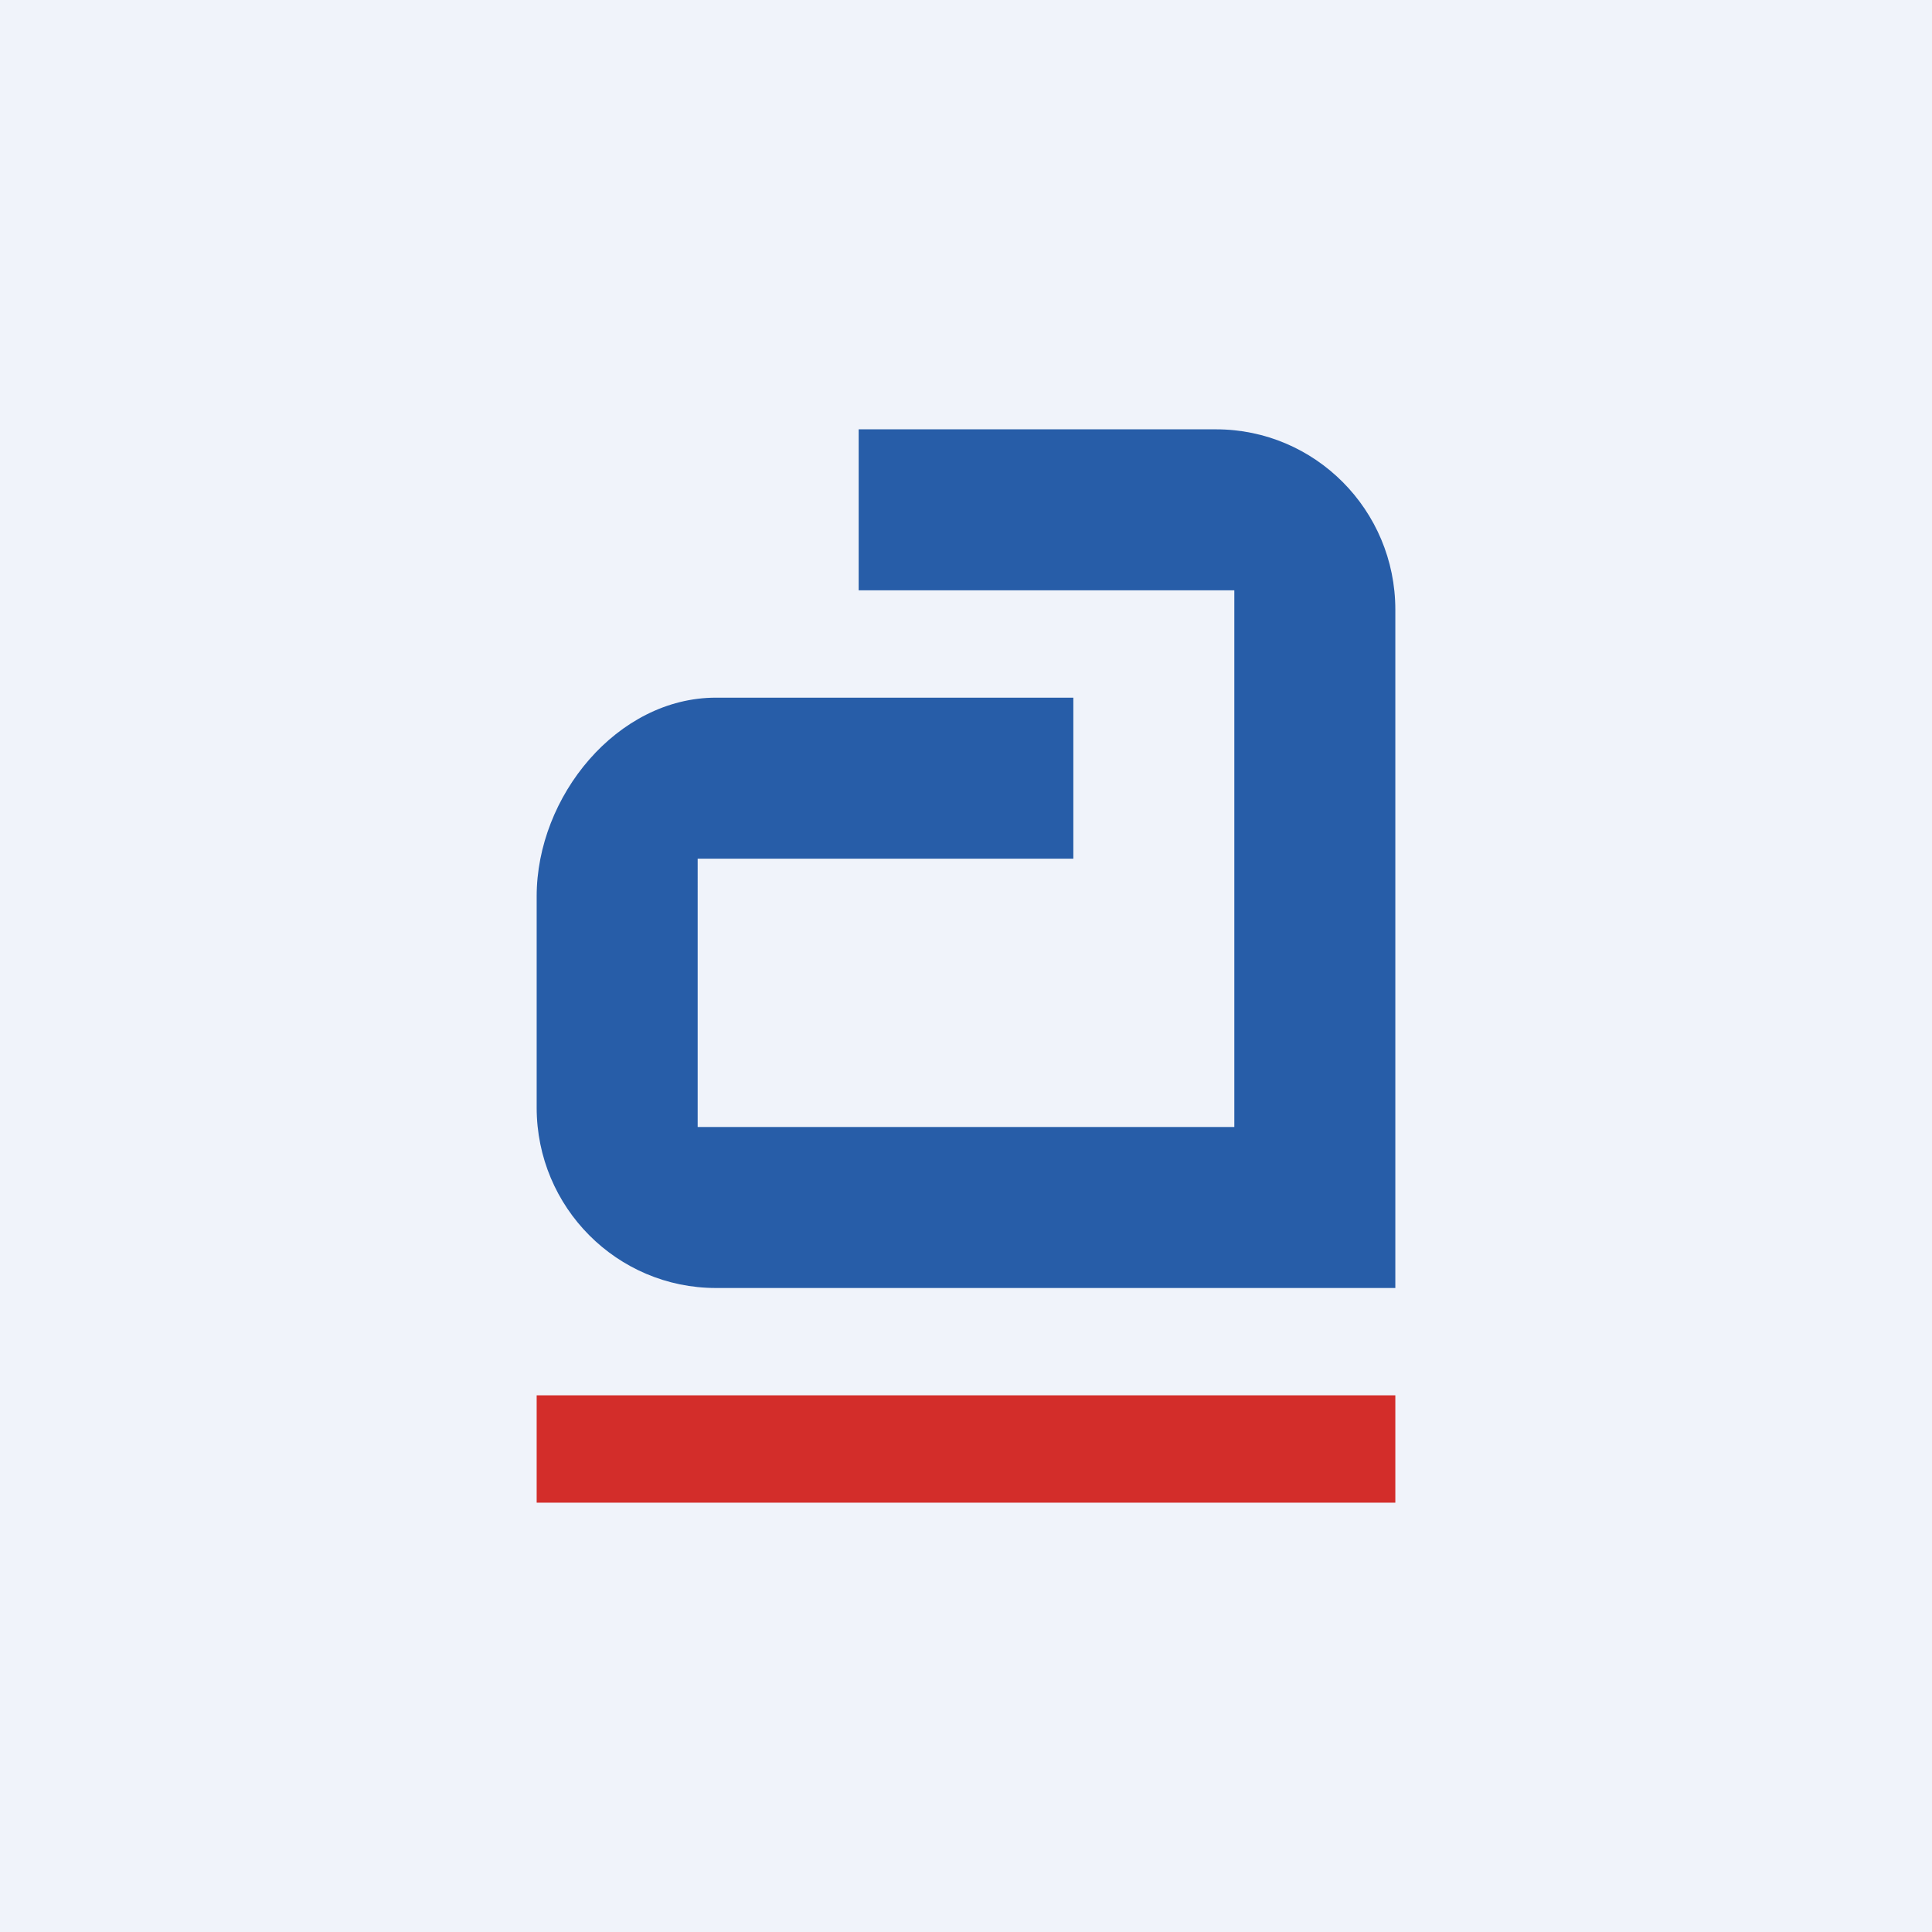 <!-- by TradingView --><svg width="18" height="18" viewBox="0 0 18 18" xmlns="http://www.w3.org/2000/svg"><path fill="#F0F3FA" d="M0 0h18v18H0z"/><path d="M11.33 4H8v1.5h3.5v5h-5V8H10V6.5H6.67C5.75 6.5 5 7.42 5 8.35v1.97c0 .93.75 1.68 1.67 1.68H13V5.68C13 4.75 12.25 4 11.33 4Z" fill="#275DA8"/><path fill="#D32D2A" d="M5 13h8v1H5z"/></svg>